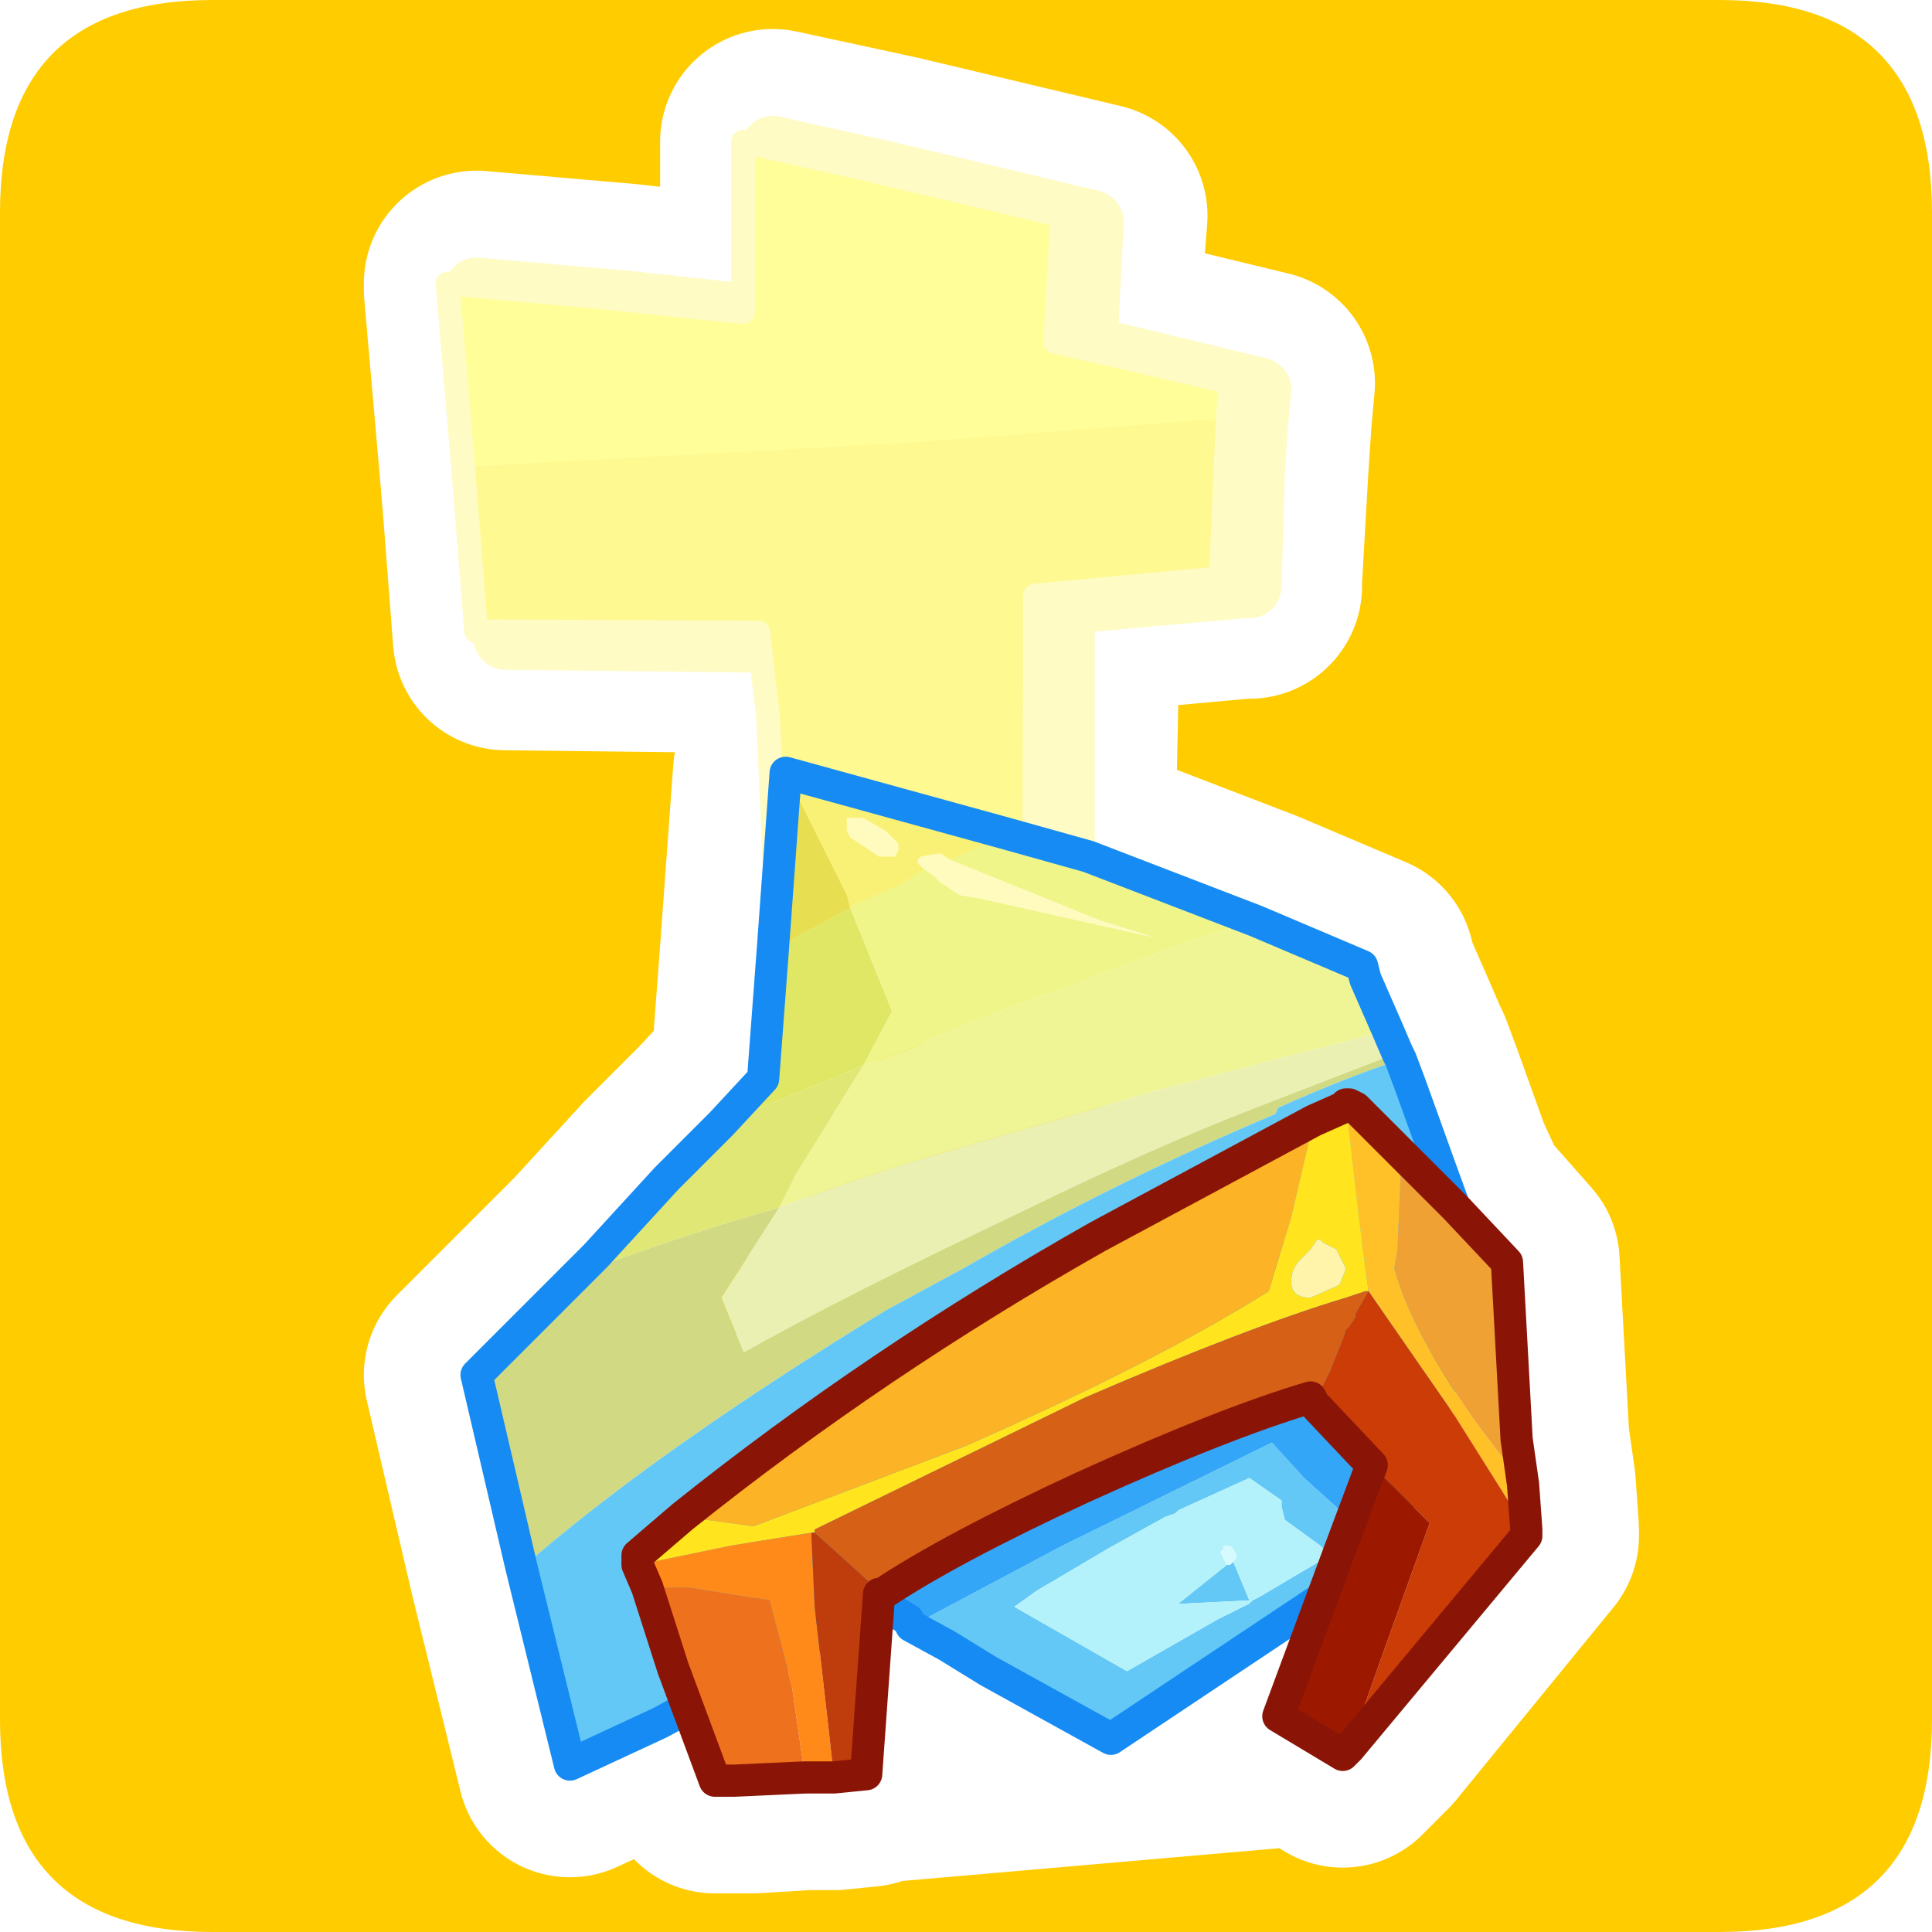 <?xml version="1.0" encoding="UTF-8" standalone="no"?>
<svg xmlns:ffdec="https://www.free-decompiler.com/flash" xmlns:xlink="http://www.w3.org/1999/xlink" ffdec:objectType="frame" height="30.0px" width="30.0px" xmlns="http://www.w3.org/2000/svg">
  <g transform="matrix(1.0, 0.0, 0.0, 1.0, 0.0, 0.0)">
    <use ffdec:characterId="1" height="30.0" transform="matrix(1.0, 0.0, 0.0, 1.0, 0.0, 0.0)" width="30.0" xlink:href="#shape0"/>
    <filter id="filter0">
      <feConvolveMatrix divisor="16.0" in="SourceGraphic" kernelMatrix="1 1 1 1 1 1 1 1 1 1 1 1 1 1 1 1" order="4 4" result="filterResult0"/>
    </filter>
    <use ffdec:characterId="3" filter="url(#filter0)" height="35.0" style="mix-blend-mode: screen" transform="matrix(0.37, 0.0, 0.0, 0.37, 6.765, 2.015)" width="33.85" xlink:href="#sprite0"/>
    <use ffdec:characterId="4" height="16.15" transform="matrix(1.0, 0.0, 0.0, 1.0, 7.15, 11.75)" width="16.8" xlink:href="#shape2"/>
  </g>
  <defs>
    <g id="shape0" transform="matrix(1.0, 0.0, 0.0, 1.0, 0.0, 0.0)">
      <path d="M0.0 0.0 L30.0 0.0 30.0 30.0 0.0 30.0 0.0 0.0" fill="#33cc66" fill-opacity="0.0" fill-rule="evenodd" stroke="none"/>
      <path d="M3.3 0.0 L26.7 0.0 Q30.0 0.0 30.0 3.3 L30.0 26.7 Q30.0 30.0 26.7 30.0 L3.3 30.0 Q0.0 30.0 0.0 26.7 L0.0 3.3 Q0.0 0.0 3.3 0.0" fill="#ffcc00" fill-rule="evenodd" stroke="none"/>
      <path d="M7.4 4.4 L9.7 4.6 12.0 4.85 12.0 2.2 13.85 2.6 17.0 3.35 16.85 5.25 16.85 5.3 17.95 5.55 19.6 5.95 19.55 6.5 19.5 7.25 19.4 9.0 19.4 9.1 19.3 9.1 16.55 9.35 16.55 10.7 16.5 13.2 16.9 13.3 19.5 14.3 21.15 15.0 21.2 15.2 21.55 16.0 21.7 16.35 21.75 16.45 21.9 16.85 22.35 18.1 22.65 18.75 23.4 19.6 23.55 22.35 23.65 23.05 23.7 23.75 23.7 23.85 21.25 26.85 20.95 27.15 20.85 27.25 20.35 26.9 13.45 27.5 13.45 27.55 12.95 27.6 12.5 27.6 11.7 27.65 11.4 27.65 11.1 27.65 10.7 26.5 10.25 26.75 8.85 27.4 8.1 24.35 7.4 21.35 8.95 19.8 9.25 19.5 10.35 18.3 11.2 17.45 11.85 16.75 12.0 14.75 12.2 12.0 12.45 12.05 12.35 11.2 12.3 10.6 12.2 9.95 7.85 9.9 7.7 7.95 7.65 7.35 7.4 4.5 7.4 4.4 M19.4 9.0 L19.3 9.0 16.55 9.25 16.55 9.35 M12.45 12.05 L12.5 12.05 12.4 11.1 12.3 10.55 12.25 9.8 7.85 9.8 7.7 7.95 M16.5 13.2 L16.5 14.1 16.5 14.3 16.5 14.8 15.2 14.55 15.05 14.55 13.25 14.25 13.1 14.2 12.55 14.05 12.5 12.55 12.5 12.05 M10.7 26.5 L10.45 25.9 10.05 24.65 9.9 24.3 9.9 24.15 10.6 23.55 Q13.6 21.15 17.05 19.2 L20.4 17.4 20.85 17.2 20.9 17.15 20.95 17.15 21.05 17.2 21.8 17.95 22.6 18.75 22.65 18.75 M20.95 23.65 L21.3 22.75 20.35 21.7 Q19.0 22.1 16.8 23.1 14.75 24.05 13.7 24.75 L13.65 24.75 13.65 24.9 14.1 25.15 14.15 25.25 14.7 25.55 15.35 25.95 17.25 27.0 20.55 24.85 20.85 23.95 20.95 23.65 M11.7 27.65 L13.45 27.5 13.65 24.9 M20.55 24.85 L19.85 26.65 20.35 26.9 21.25 26.85 M7.65 7.35 L7.65 7.25 7.4 4.5" fill="none" stroke="#ffffff" stroke-linecap="round" stroke-linejoin="round" stroke-width="3.5"/>
      <path d="M7.65 7.35 L7.4 4.5 9.7 4.7 12.0 4.95 12.0 2.3 13.8 2.7 16.95 3.45 16.85 5.4 17.9 5.65 19.55 6.05 19.5 6.6 15.0 6.95 13.15 7.05 7.65 7.35" fill="#fffe98" fill-rule="evenodd" stroke="none"/>
      <path d="M19.5 6.6 L19.45 7.35 19.4 9.1 19.3 9.1 16.5 9.35 16.5 10.8 16.5 14.9 15.15 14.7 15.05 14.65 12.5 14.15 12.35 11.2 12.3 10.6 12.2 9.95 7.85 9.9 7.65 7.35 13.15 7.05 15.0 6.95 19.5 6.6" fill="#fef991" fill-rule="evenodd" stroke="none"/>
      <path d="M7.65 7.35 L7.4 4.5 9.7 4.7 12.0 4.95 12.0 2.3 13.8 2.7 16.95 3.45 16.85 5.4 17.9 5.65 19.55 6.05 19.5 6.6 19.45 7.35 19.4 9.1 19.3 9.1 16.5 9.35 16.5 10.8 16.5 14.9 15.15 14.7 15.05 14.65 12.5 14.15 12.35 11.2 12.3 10.6 12.2 9.95 7.85 9.9 7.65 7.35 Z" fill="none" stroke="#fffbc4" stroke-linecap="round" stroke-linejoin="round" stroke-width="1.0"/>
    </g>
    <g id="sprite0" transform="matrix(1.0, 0.0, 0.0, 1.0, 0.5, 0.5)">
      <use ffdec:characterId="2" height="35.0" transform="matrix(1.0, 0.0, 0.0, 1.0, -0.5, -0.5)" width="33.85" xlink:href="#shape1"/>
    </g>
    <g id="shape1" transform="matrix(1.0, 0.0, 0.0, 1.0, 0.5, 0.5)">
      <path d="M0.65 13.65 L0.0 5.95 6.15 6.5 12.4 7.15 12.4 0.0 17.35 1.1 25.8 3.1 25.5 8.4 28.35 9.05 32.85 10.1 32.75 11.6 20.55 12.55 15.5 12.85 0.65 13.65" fill="#fffe98" fill-rule="evenodd" stroke="none"/>
      <path d="M32.75 11.6 L32.65 13.7 32.45 18.35 32.1 18.35 24.65 19.05 24.65 23.0 24.6 34.0 21.0 33.45 20.6 33.4 13.8 32.05 13.45 24.1 13.25 22.45 13.05 20.6 1.2 20.55 0.65 13.65 15.5 12.85 20.55 12.55 32.75 11.6" fill="#fef991" fill-rule="evenodd" stroke="none"/>
      <path d="M0.65 13.65 L0.0 5.95 6.15 6.5 12.4 7.15 12.4 0.0 17.35 1.1 25.8 3.1 25.5 8.4 28.35 9.05 32.85 10.1 32.75 11.6 32.65 13.7 32.45 18.35 32.1 18.35 24.65 19.05 24.65 23.0 24.6 34.0 21.0 33.45 20.6 33.4 13.8 32.05 13.45 24.1 13.25 22.45 13.05 20.6 1.2 20.55 0.65 13.65 Z" fill="none" stroke="#fffbc4" stroke-linecap="round" stroke-linejoin="round" stroke-width="1.0"/>
    </g>
    <g id="shape2" transform="matrix(1.0, 0.0, 0.0, 1.0, -7.15, -11.75)">
      <path d="M19.5 14.3 L21.15 15.0 21.2 15.2 21.55 16.0 17.9 16.95 16.7 17.3 14.8 17.85 Q13.4 18.25 12.1 18.75 L12.3 18.35 12.35 18.25 13.4 16.55 14.1 16.3 14.55 16.1 15.0 15.9 18.25 14.7 18.35 14.65 19.5 14.3" fill="#eff595" fill-rule="evenodd" stroke="none"/>
      <path d="M12.1 18.75 Q13.4 18.25 14.8 17.85 L16.7 17.3 17.9 16.95 21.55 16.0 21.7 16.35 19.5 17.2 Q17.95 17.8 16.0 18.75 13.05 20.15 11.55 21.0 L11.2 20.15 12.1 18.75" fill="#eaf0b2" fill-rule="evenodd" stroke="none"/>
      <path d="M21.7 16.35 L21.75 16.45 Q20.85 16.75 19.85 17.2 L19.8 17.3 Q17.3 18.35 14.95 19.7 L13.75 20.35 Q10.15 22.55 8.1 24.35 L7.4 21.35 8.95 19.8 Q10.5 19.2 12.1 18.75 L11.2 20.15 11.55 21.0 Q13.05 20.15 16.0 18.75 17.95 17.8 19.5 17.2 L21.7 16.35" fill="#d1d983" fill-rule="evenodd" stroke="none"/>
      <path d="M21.75 16.45 L21.9 16.85 22.35 18.1 22.75 19.2 23.0 19.8 22.55 21.0 21.75 20.0 21.55 19.75 20.8 18.85 14.65 22.0 11.55 23.6 11.9 25.85 10.25 26.75 8.85 27.4 8.1 24.35 Q10.15 22.55 13.75 20.35 L14.95 19.7 Q17.3 18.35 19.8 17.3 L19.85 17.2 Q20.85 16.75 21.75 16.45 M21.4 24.15 L21.35 24.3 20.85 24.6 17.25 27.0 15.35 25.95 14.7 25.55 14.15 25.25 16.5 24.0 19.75 22.4 20.25 22.95 20.75 23.4 21.4 24.15 M18.1 23.55 L17.2 24.05 16.1 24.7 15.75 24.95 17.5 25.95 18.9 25.15 19.3 24.95 19.4 24.9 19.45 24.85 19.55 24.8 20.65 24.15 20.5 24.0 19.95 23.6 19.9 23.4 19.9 23.3 19.4 22.95 18.3 23.45 18.25 23.5 18.1 23.55 M19.05 24.3 L19.1 24.3 19.15 24.25 19.4 24.85 18.4 24.9 18.3 24.9 19.05 24.3" fill="#63c8f5" fill-rule="evenodd" stroke="none"/>
      <path d="M19.5 14.3 L18.35 14.65 18.25 14.7 15.0 15.9 14.55 16.1 14.1 16.3 13.4 16.55 13.85 15.7 13.2 14.1 13.25 14.05 13.95 13.75 14.35 13.5 14.5 13.6 14.6 13.7 14.9 13.9 15.2 13.95 17.9 14.55 17.1 14.3 14.75 13.35 15.65 12.95 16.9 13.3 19.5 14.3" fill="#eff589" fill-rule="evenodd" stroke="none"/>
      <path d="M12.2 12.0 L15.65 12.95 14.75 13.35 14.6 13.25 14.3 13.3 14.25 13.35 14.25 13.4 14.35 13.5 13.95 13.75 13.25 14.05 13.2 14.1 13.15 13.9 12.2 12.0 M13.9 13.3 L13.95 13.2 13.95 13.1 13.75 12.9 13.4 12.7 13.15 12.7 13.15 12.85 13.15 12.9 13.2 13.0 13.65 13.3 13.9 13.3" fill="#f9f175" fill-rule="evenodd" stroke="none"/>
      <path d="M14.75 13.35 L17.1 14.3 17.9 14.55 15.2 13.95 14.9 13.9 14.6 13.7 14.5 13.6 14.35 13.5 14.25 13.4 14.25 13.35 14.3 13.3 14.6 13.25 14.75 13.35 M13.9 13.3 L13.65 13.3 13.2 13.0 13.15 12.9 13.15 12.85 13.15 12.7 13.4 12.7 13.75 12.9 13.95 13.1 13.95 13.2 13.9 13.3" fill="#fffbbf" fill-rule="evenodd" stroke="none"/>
      <path d="M12.0 14.75 L12.2 12.0 13.15 13.9 13.2 14.1 12.0 14.75" fill="#e7de52" fill-rule="evenodd" stroke="none"/>
      <path d="M11.2 17.45 L11.85 16.75 12.0 14.75 13.2 14.1 13.85 15.7 13.4 16.55 11.2 17.45" fill="#e0e765" fill-rule="evenodd" stroke="none"/>
      <path d="M13.4 16.55 L12.35 18.25 12.3 18.35 12.1 18.75 Q10.5 19.2 8.95 19.8 L9.25 19.5 10.35 18.3 11.2 17.45 13.4 16.55" fill="#e0e774" fill-rule="evenodd" stroke="none"/>
      <path d="M18.1 23.55 L18.25 23.5 18.3 23.45 19.4 22.95 19.9 23.3 19.9 23.4 19.95 23.6 20.5 24.0 20.65 24.15 19.55 24.8 19.45 24.85 19.4 24.9 19.3 24.95 18.9 25.15 17.5 25.95 15.75 24.95 16.1 24.7 17.2 24.05 18.1 23.55 M19.15 24.25 L19.2 24.2 19.2 24.15 19.15 24.05 19.1 24.0 19.0 24.0 19.0 24.05 18.95 24.1 19.05 24.3 18.3 24.9 18.4 24.9 19.4 24.85 19.15 24.25" fill="#b3f2fa" fill-rule="evenodd" stroke="none"/>
      <path d="M19.05 24.3 L18.95 24.1 19.0 24.05 19.0 24.0 19.1 24.0 19.15 24.05 19.2 24.15 19.2 24.2 19.15 24.25 19.1 24.3 19.05 24.3" fill="#d7faff" fill-rule="evenodd" stroke="none"/>
      <path d="M22.55 21.0 L21.65 23.55 21.4 24.15 20.75 23.4 20.25 22.95 19.75 22.4 16.5 24.0 14.15 25.25 14.1 25.15 13.6 24.85 11.9 25.85 11.55 23.6 14.65 22.0 20.8 18.85 21.55 19.75 21.75 20.0 22.55 21.0" fill="#34a6f7" fill-rule="evenodd" stroke="none"/>
      <path d="M21.55 16.0 L21.2 15.2 21.15 15.0 19.5 14.3 16.9 13.3 15.65 12.95 12.2 12.0 12.0 14.75 11.85 16.75 11.2 17.45 10.35 18.3 9.25 19.5 8.95 19.8 7.4 21.35 8.1 24.35 8.85 27.4 10.25 26.75 11.9 25.85 13.6 24.85 14.1 25.15 14.15 25.25 14.7 25.55 15.35 25.95 17.25 27.0 20.85 24.6 21.35 24.3 21.4 24.15 21.65 23.55 22.55 21.0 23.0 19.8 22.75 19.2 22.35 18.1 21.9 16.85 21.75 16.45 21.7 16.35 21.55 16.0 Z" fill="none" stroke="#168bf3" stroke-linecap="round" stroke-linejoin="round" stroke-width="0.5"/>
      <path d="M20.9 17.15 L20.95 17.15 21.05 17.2 21.8 17.95 21.75 18.25 21.7 19.4 21.65 19.7 Q21.95 20.75 23.0 22.2 L23.65 23.05 23.7 23.75 22.6 22.0 21.25 20.05 21.1 18.9 20.9 17.15" fill="#ffc127" fill-rule="evenodd" stroke="none"/>
      <path d="M20.4 17.4 L20.85 17.2 20.9 17.15 21.1 18.9 21.25 20.05 21.2 20.05 21.05 20.1 20.9 20.15 Q19.4 20.6 16.85 21.7 L12.65 23.75 12.65 23.8 12.6 23.8 11.35 24.0 9.9 24.3 9.9 24.15 10.6 23.55 11.7 23.7 15.0 22.45 Q17.95 21.15 19.7 20.05 L20.05 18.9 20.4 17.4 M20.35 19.4 L20.2 19.55 Q20.05 19.7 20.05 19.9 20.05 20.15 20.35 20.15 L20.8 19.95 20.9 19.7 20.75 19.4 20.55 19.3 20.5 19.25 20.45 19.25 20.35 19.4" fill="#ffe41e" fill-rule="evenodd" stroke="none"/>
      <path d="M20.35 19.4 L20.45 19.25 20.5 19.25 20.55 19.3 20.75 19.4 20.9 19.7 20.8 19.95 20.35 20.15 Q20.05 20.15 20.05 19.9 20.05 19.7 20.2 19.55 L20.35 19.4" fill="#fff4aa" fill-rule="evenodd" stroke="none"/>
      <path d="M20.4 21.8 L20.35 21.7 Q19.0 22.1 16.8 23.1 14.75 24.05 13.7 24.75 L13.15 24.25 12.65 23.8 12.65 23.75 16.85 21.7 Q19.4 20.6 20.9 20.15 L21.05 20.1 21.2 20.05 21.25 20.05 21.05 20.4 21.05 20.45 20.95 20.6 20.9 20.65 20.85 20.8 20.65 21.3 20.4 21.8" fill="#d76017" fill-rule="evenodd" stroke="none"/>
      <path d="M23.7 23.75 L23.7 23.85 20.95 27.15 21.5 25.6 22.2 23.65 21.3 22.75 20.45 21.85 20.4 21.8 20.65 21.3 20.85 20.8 20.9 20.65 20.95 20.6 21.05 20.45 21.05 20.4 21.25 20.05 22.6 22.0 23.7 23.75" fill="#cb3c07" fill-rule="evenodd" stroke="none"/>
      <path d="M10.6 23.55 Q13.6 21.15 17.05 19.2 L20.4 17.4 20.05 18.9 19.7 20.05 Q17.95 21.15 15.0 22.45 L11.7 23.7 10.6 23.55" fill="#fcb325" fill-rule="evenodd" stroke="none"/>
      <path d="M12.95 27.6 L12.5 27.6 12.3 26.2 11.95 24.85 10.7 24.65 10.05 24.65 9.9 24.3 11.35 24.0 12.6 23.8 12.6 23.85 12.65 24.95 12.85 26.7 12.95 27.6" fill="#ff8a19" fill-rule="evenodd" stroke="none"/>
      <path d="M13.7 24.75 L13.65 24.75 13.45 27.55 12.95 27.6 12.85 26.7 12.65 24.95 12.6 23.85 12.6 23.8 12.65 23.8 13.15 24.25 13.7 24.75" fill="#bf3d0c" fill-rule="evenodd" stroke="none"/>
      <path d="M12.5 27.6 L11.4 27.65 11.1 27.65 10.45 25.9 10.05 24.65 10.7 24.65 11.95 24.85 12.3 26.2 12.5 27.6" fill="#ee711d" fill-rule="evenodd" stroke="none"/>
      <path d="M20.95 27.15 L20.85 27.25 19.85 26.65 20.85 23.95 21.3 22.75 22.2 23.65 21.5 25.6 20.95 27.15" fill="#9c1900" fill-rule="evenodd" stroke="none"/>
      <path d="M21.8 17.95 L22.6 18.75 23.4 19.6 23.55 22.35 23.65 23.05 23.0 22.2 Q21.95 20.75 21.65 19.7 L21.7 19.4 21.75 18.25 21.8 17.95" fill="#efa134" fill-rule="evenodd" stroke="none"/>
      <path d="M20.4 17.4 L20.85 17.2 20.9 17.15 20.95 17.15 21.05 17.2 21.8 17.95 22.6 18.75 23.4 19.6 23.55 22.35 23.65 23.05 23.7 23.75 23.7 23.85 20.95 27.15 20.85 27.25 19.85 26.65 20.85 23.95 21.3 22.75 20.45 21.85 M20.4 21.8 L20.35 21.7 Q19.0 22.1 16.8 23.1 14.75 24.05 13.7 24.75 L13.65 24.75 13.45 27.55 12.95 27.6 12.5 27.6 11.4 27.65 11.1 27.65 10.45 25.9 10.05 24.65 9.9 24.3 9.9 24.15 10.6 23.55 Q13.6 21.15 17.05 19.2 L20.4 17.4" fill="none" stroke="#8a1507" stroke-linecap="round" stroke-linejoin="round" stroke-width="0.5"/>
    </g>
  </defs>
</svg>
